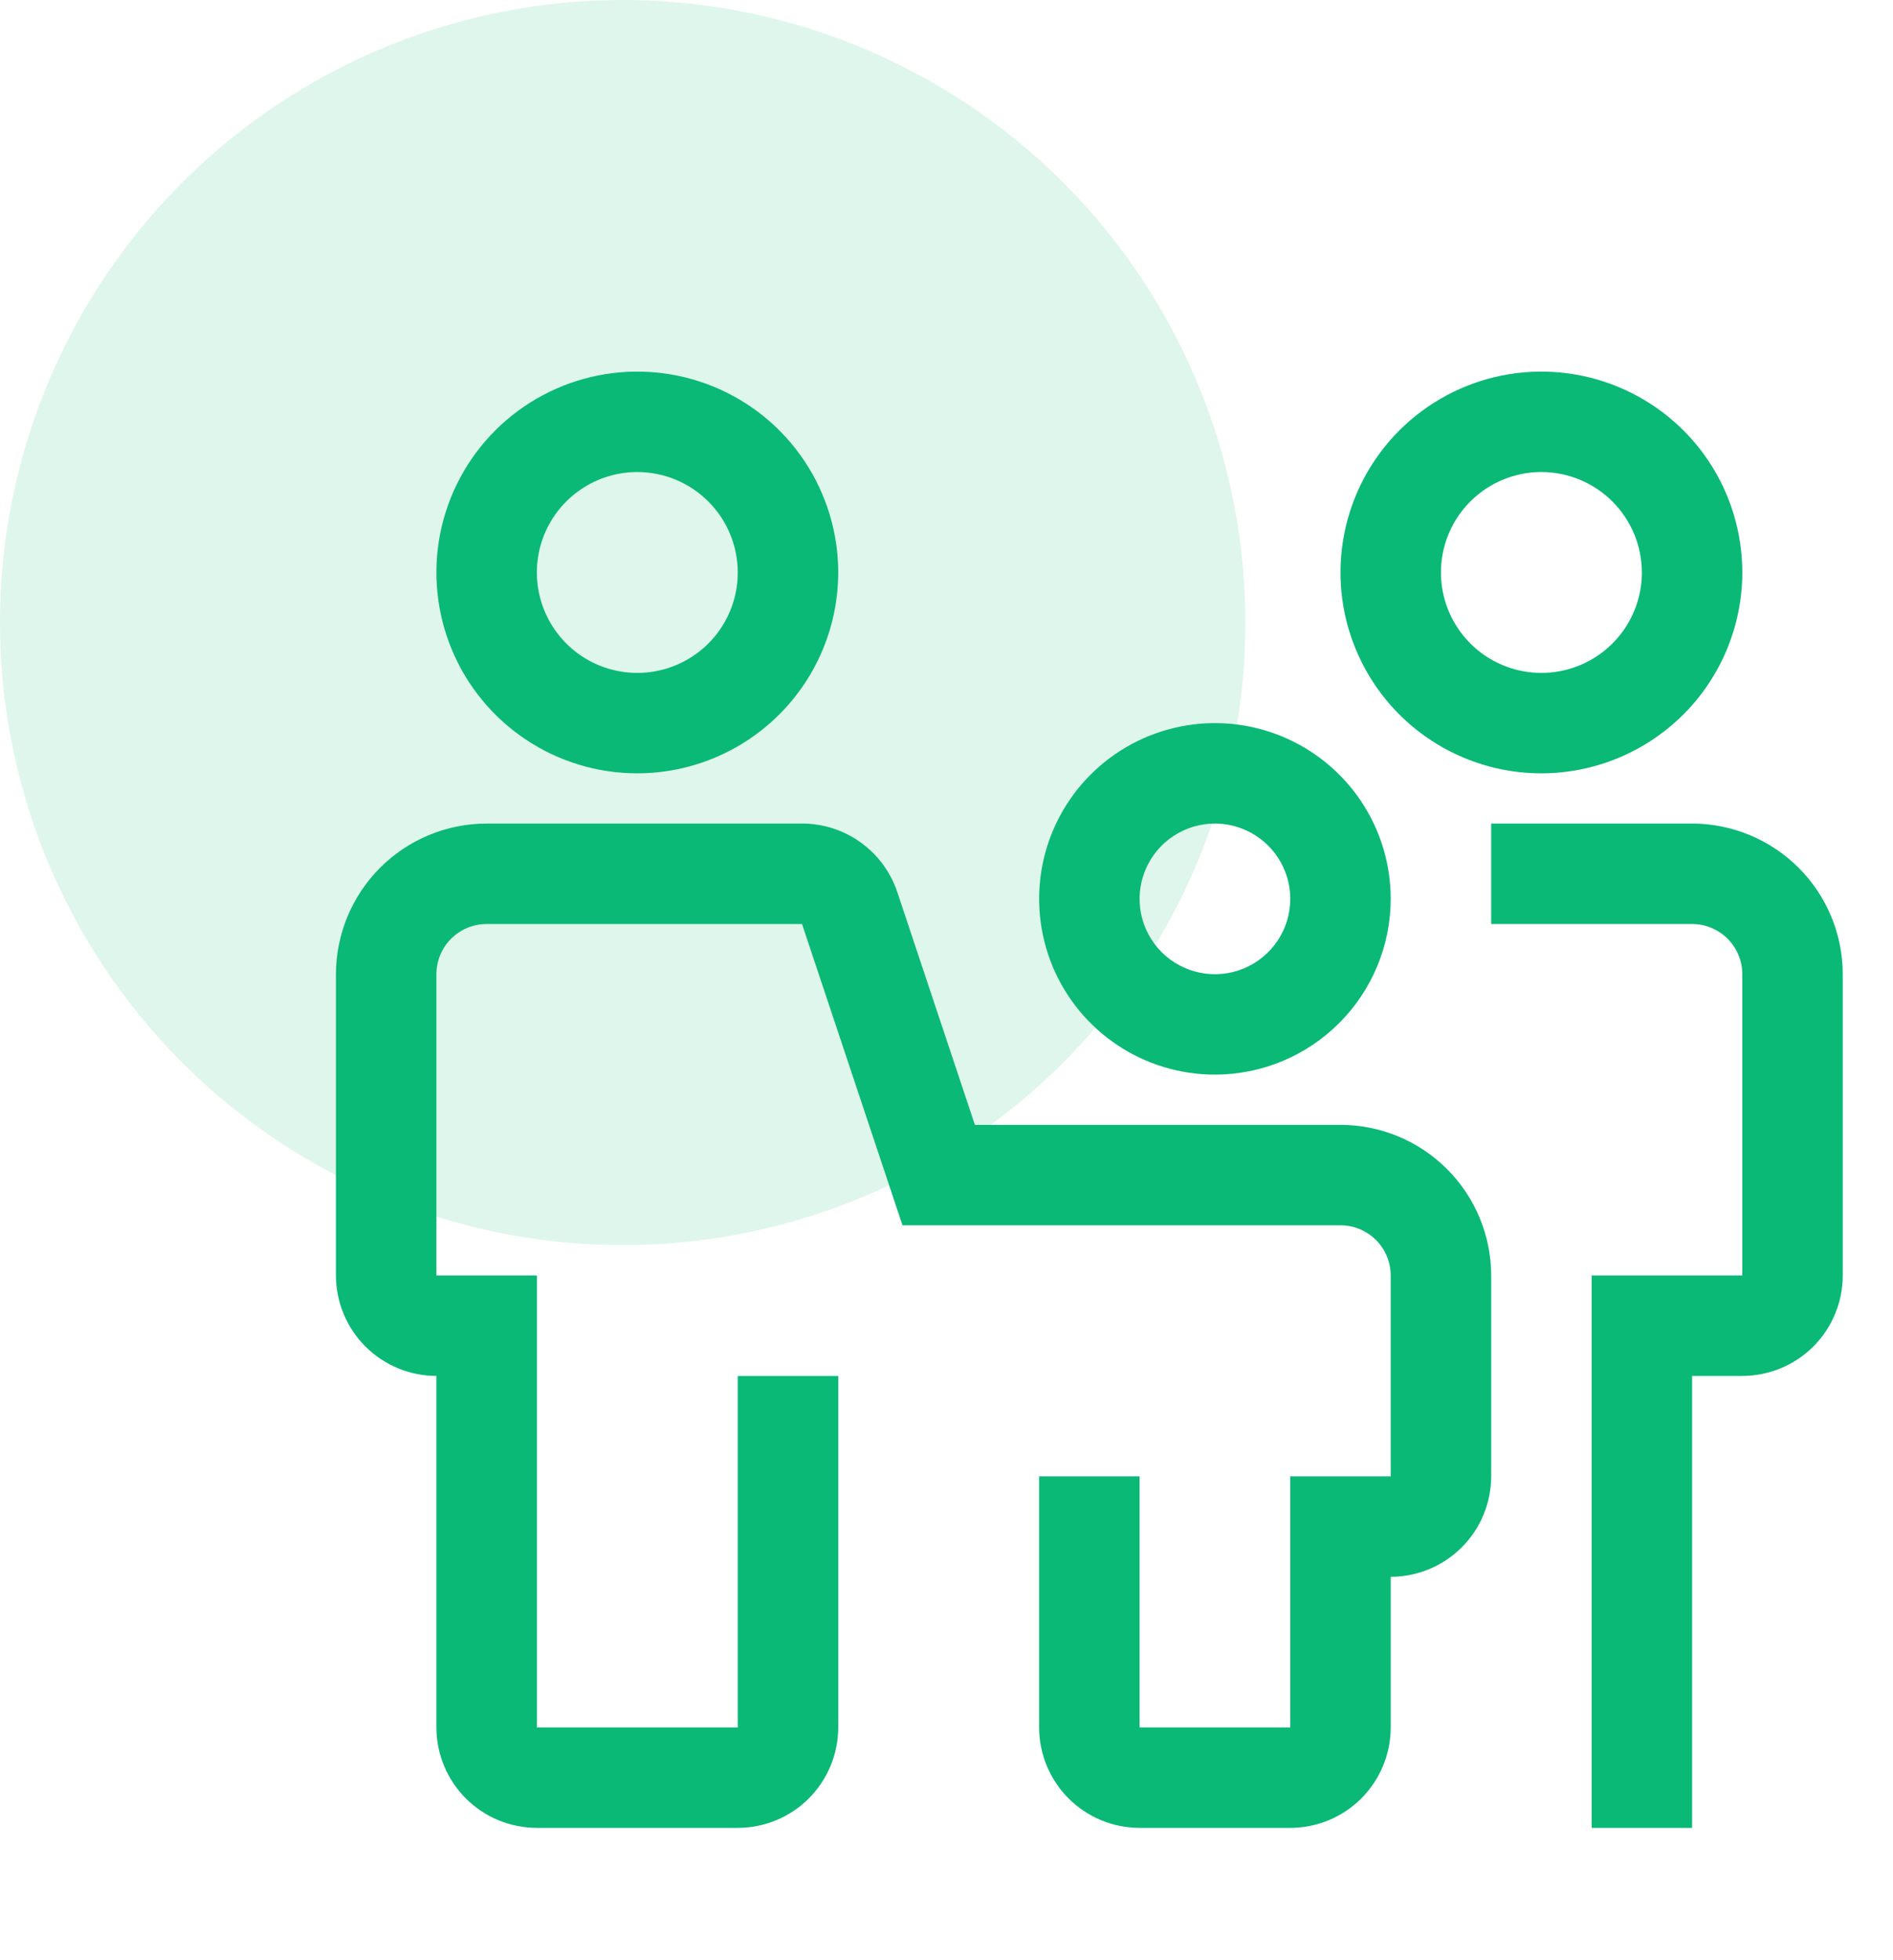 <svg width="56" height="58" viewBox="0 0 56 58" fill="none" xmlns="http://www.w3.org/2000/svg">
<circle cx="18.421" cy="18.421" r="18.421" fill="#0AB975" fill-opacity="0.13"/>
<path fill-rule="evenodd" clip-rule="evenodd" d="M15.552 21.88C16.529 22.534 17.678 22.882 18.854 22.882C20.429 22.88 21.94 22.253 23.054 21.139C24.169 20.025 24.795 18.514 24.797 16.939C24.797 15.763 24.448 14.614 23.795 13.637C23.142 12.659 22.214 11.898 21.128 11.448C20.042 10.998 18.847 10.88 17.694 11.109C16.541 11.339 15.482 11.905 14.651 12.736C13.82 13.567 13.254 14.626 13.024 15.779C12.795 16.932 12.913 18.127 13.363 19.213C13.812 20.299 14.574 21.227 15.552 21.88ZM17.203 14.468C17.691 14.141 18.266 13.967 18.854 13.967C19.642 13.968 20.397 14.281 20.954 14.838C21.511 15.395 21.824 16.151 21.825 16.939C21.825 17.526 21.651 18.101 21.325 18.59C20.998 19.078 20.534 19.459 19.991 19.684C19.448 19.909 18.85 19.968 18.274 19.853C17.697 19.739 17.168 19.456 16.752 19.04C16.337 18.624 16.054 18.095 15.939 17.518C15.824 16.942 15.883 16.344 16.108 15.801C16.333 15.258 16.714 14.794 17.203 14.468ZM38.17 54.085H33.712C32.924 54.084 32.169 53.771 31.612 53.214C31.055 52.656 30.741 51.901 30.74 51.113V43.684H33.712V51.113H38.17V43.684H41.141V37.74C41.141 37.347 40.984 36.969 40.706 36.69C40.427 36.412 40.049 36.255 39.656 36.255H26.698L23.726 27.34H14.396C14.002 27.34 13.624 27.497 13.346 27.775C13.067 28.054 12.911 28.431 12.91 28.825V37.74H15.882V51.113H21.825V40.712H24.797V51.113C24.796 51.901 24.483 52.656 23.926 53.214C23.369 53.771 22.613 54.084 21.825 54.085H15.882C15.094 54.084 14.339 53.771 13.781 53.214C13.224 52.656 12.911 51.901 12.91 51.113V40.712C12.122 40.711 11.367 40.398 10.81 39.841C10.253 39.284 9.939 38.528 9.938 37.74V28.825C9.94 27.644 10.41 26.511 11.245 25.675C12.081 24.839 13.214 24.369 14.396 24.368H23.726C24.35 24.367 24.958 24.563 25.464 24.928C25.97 25.293 26.349 25.808 26.546 26.4L28.84 33.283H39.656C40.837 33.284 41.97 33.754 42.806 34.59C43.642 35.426 44.112 36.559 44.113 37.74V43.684C44.112 44.472 43.799 45.227 43.242 45.784C42.685 46.341 41.929 46.655 41.141 46.656V51.113C41.141 51.901 40.827 52.656 40.27 53.214C39.713 53.771 38.958 54.084 38.17 54.085ZM47.085 54.085V37.74H51.542V28.825C51.542 28.431 51.385 28.054 51.107 27.775C50.828 27.497 50.45 27.34 50.056 27.34H44.113V24.368H50.056C51.238 24.369 52.371 24.839 53.207 25.675C54.043 26.511 54.513 27.644 54.514 28.825V37.74C54.513 38.528 54.2 39.284 53.643 39.841C53.086 40.398 52.33 40.711 51.542 40.712H50.056V54.085H47.085ZM45.599 22.882C44.423 22.882 43.274 22.534 42.297 21.88C41.319 21.227 40.558 20.299 40.108 19.213C39.658 18.127 39.54 16.932 39.77 15.779C39.999 14.626 40.565 13.567 41.396 12.736C42.227 11.905 43.286 11.339 44.439 11.109C45.592 10.88 46.787 10.998 47.873 11.448C48.959 11.898 49.888 12.659 50.541 13.637C51.194 14.614 51.542 15.763 51.542 16.939C51.541 18.514 50.914 20.025 49.8 21.139C48.685 22.253 47.175 22.88 45.599 22.882ZM45.599 13.967C45.011 13.967 44.437 14.141 43.948 14.468C43.459 14.794 43.078 15.258 42.853 15.801C42.628 16.344 42.57 16.942 42.684 17.518C42.799 18.095 43.082 18.624 43.498 19.04C43.913 19.456 44.443 19.739 45.019 19.853C45.596 19.968 46.193 19.909 46.736 19.684C47.279 19.459 47.743 19.078 48.07 18.59C48.396 18.101 48.571 17.526 48.571 16.939C48.57 16.151 48.256 15.395 47.699 14.838C47.142 14.281 46.387 13.968 45.599 13.967ZM33.052 30.921C33.907 31.492 34.912 31.797 35.941 31.797C37.32 31.796 38.641 31.247 39.616 30.272C40.591 29.297 41.14 27.975 41.141 26.597C41.141 25.568 40.836 24.563 40.265 23.707C39.693 22.852 38.881 22.186 37.931 21.792C36.981 21.398 35.935 21.295 34.926 21.496C33.917 21.697 32.991 22.192 32.264 22.919C31.536 23.647 31.041 24.573 30.84 25.582C30.64 26.591 30.743 27.637 31.136 28.587C31.53 29.537 32.196 30.349 33.052 30.921ZM34.703 24.744C35.069 24.499 35.5 24.368 35.941 24.368C36.532 24.369 37.098 24.604 37.516 25.021C37.934 25.439 38.169 26.006 38.17 26.597C38.17 27.038 38.039 27.468 37.794 27.835C37.549 28.201 37.201 28.487 36.794 28.656C36.386 28.825 35.938 28.869 35.506 28.783C35.074 28.697 34.677 28.484 34.365 28.173C34.053 27.861 33.841 27.464 33.755 27.032C33.669 26.599 33.713 26.151 33.882 25.744C34.05 25.337 34.336 24.988 34.703 24.744Z" fill="#0AB975"/>
</svg>
